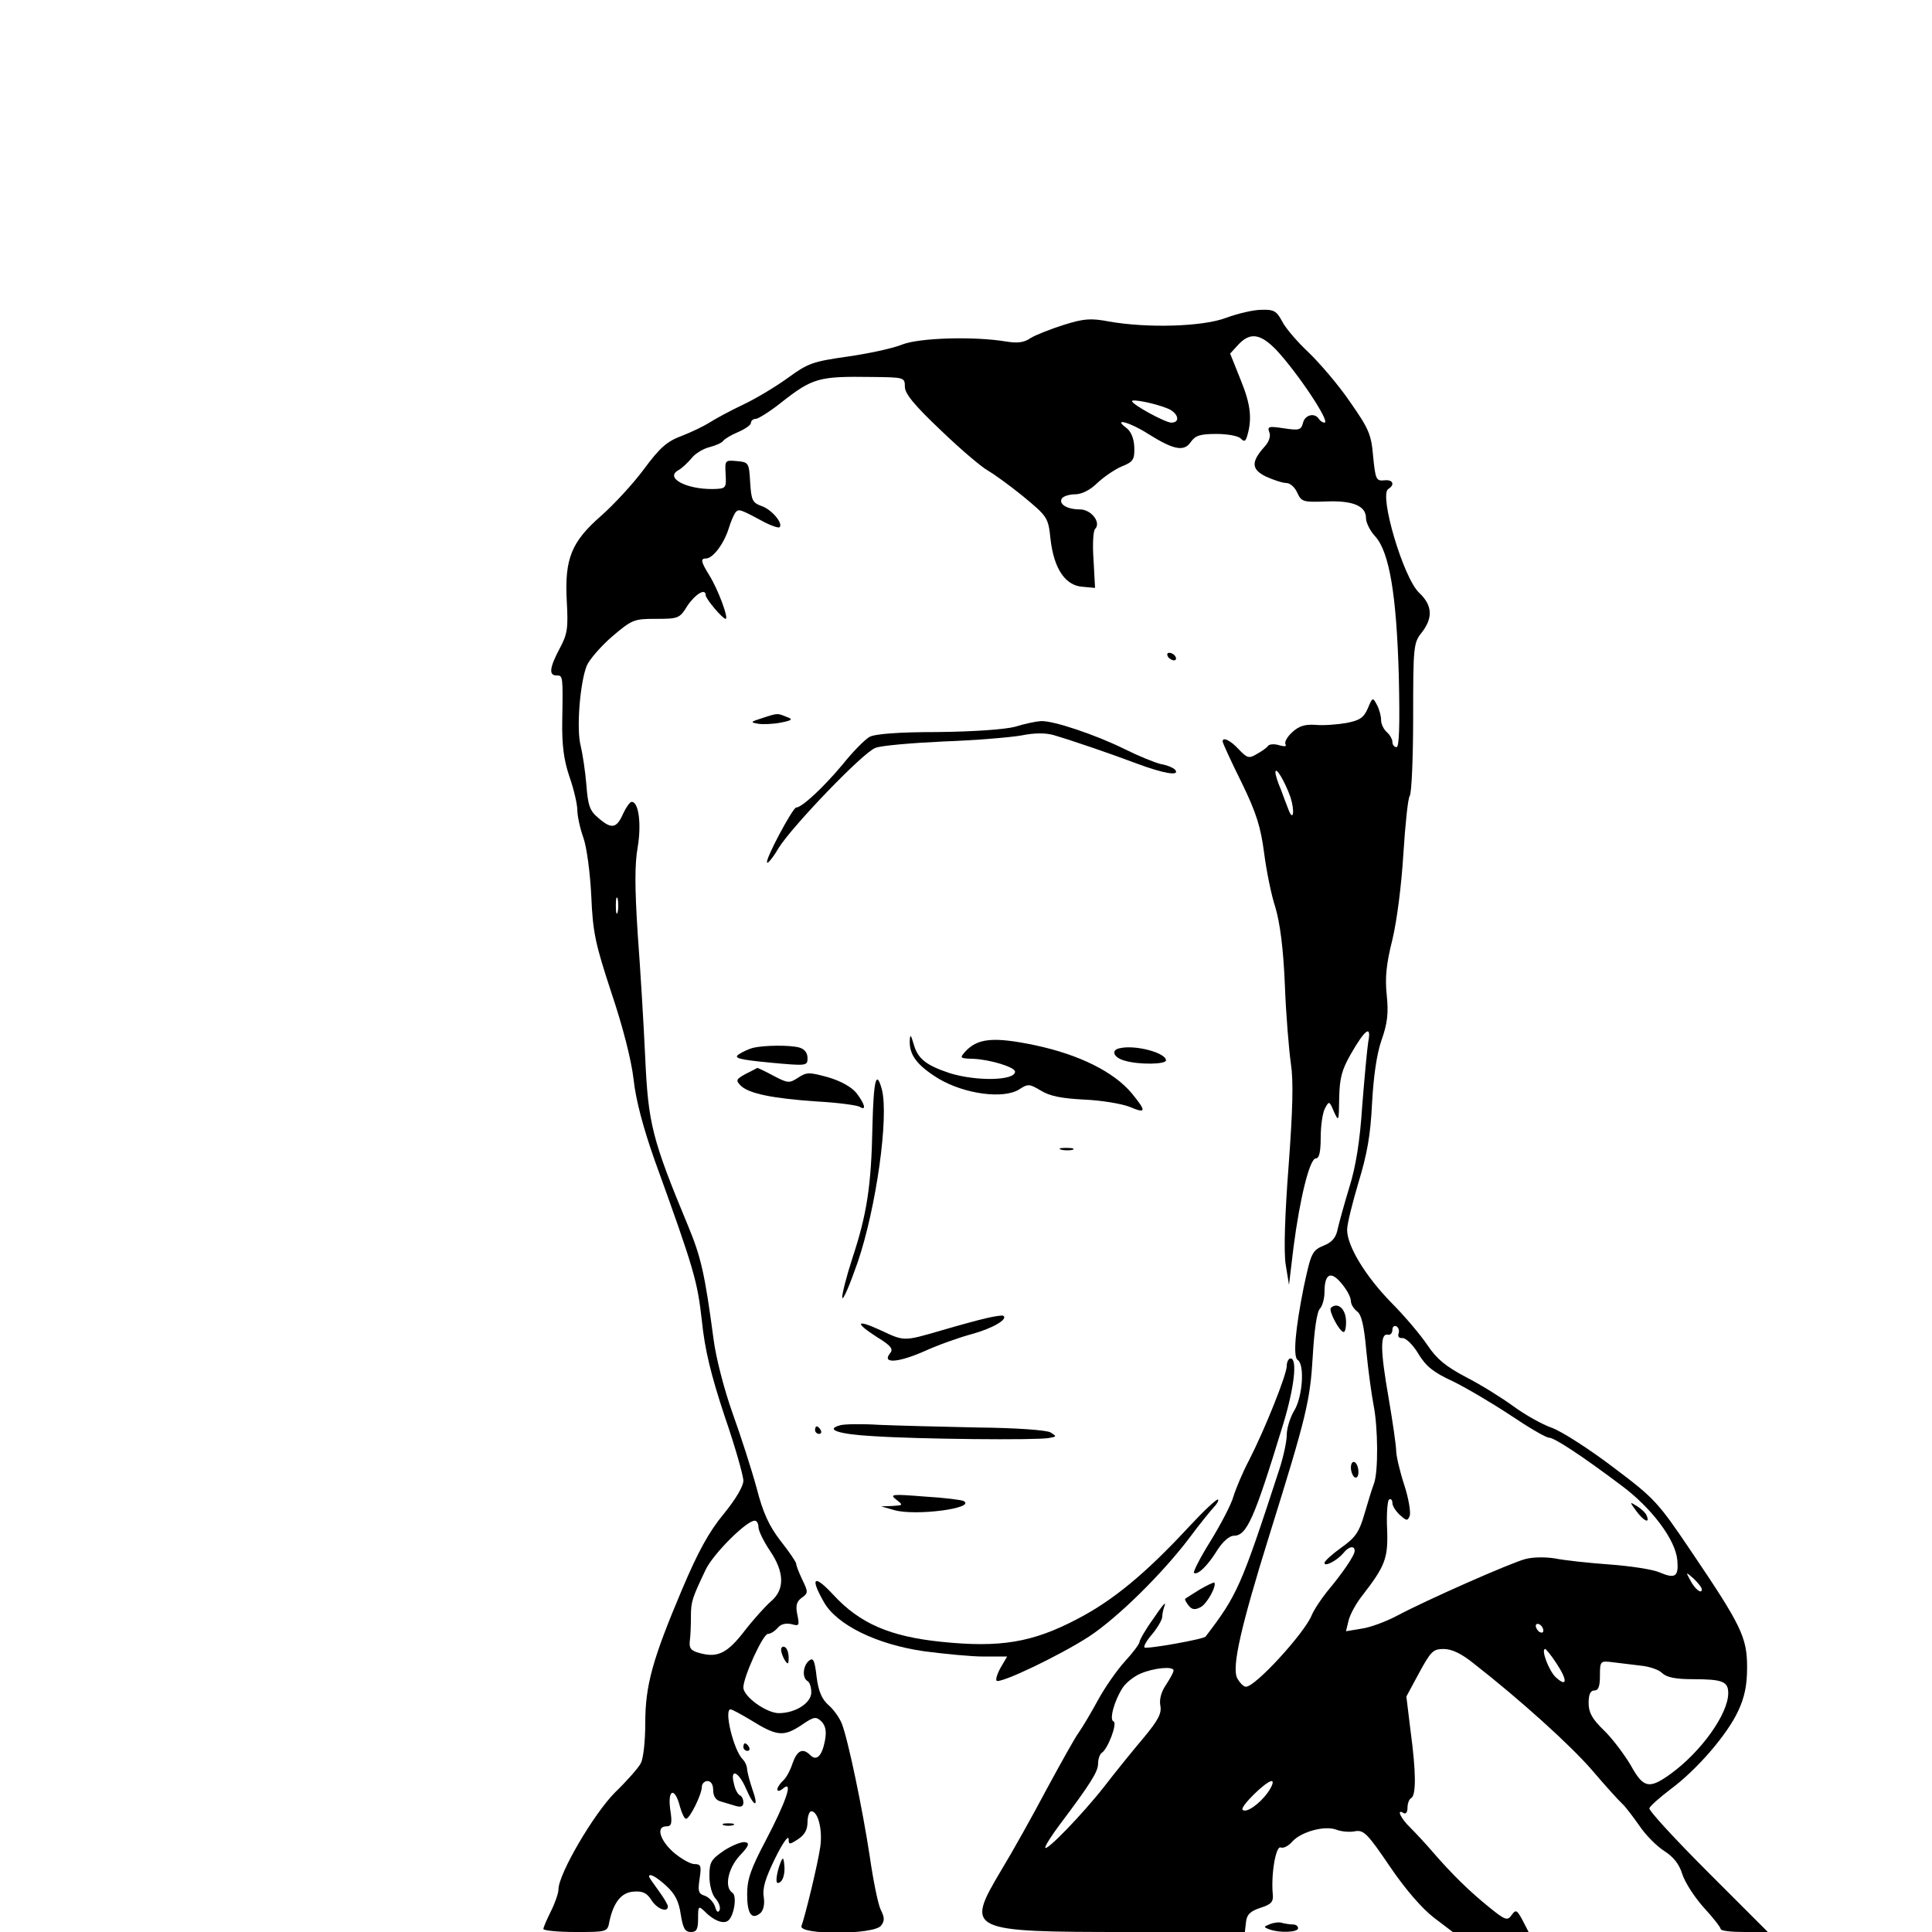 <?xml version="1.0" standalone="no"?>
<!DOCTYPE svg PUBLIC "-//W3C//DTD SVG 20010904//EN"
 "http://www.w3.org/TR/2001/REC-SVG-20010904/DTD/svg10.dtd">
<svg version="1.0" xmlns="http://www.w3.org/2000/svg"
 width="512pt" height="512pt" viewBox="0 0 512 512"
 preserveAspectRatio="xMidYMid meet">

<g transform="translate(0,512) scale(0.1,-0.1)"
fill="#000000" stroke="none">
<path d="M3250 4278 c-62 -24 -210 -28 -311 -10 -48 9 -66 8 -120 -9 -35 -11
-75 -27 -88 -35 -17 -12 -35 -14 -65 -9 -84 14 -229 10 -275 -8 -24 -10 -89
-24 -145 -32 -92 -13 -105 -18 -156 -55 -30 -22 -84 -55 -120 -72 -36 -17 -76
-39 -90 -48 -14 -9 -47 -25 -73 -35 -40 -15 -58 -31 -101 -89 -29 -39 -80 -94
-113 -123 -79 -69 -97 -114 -91 -226 4 -72 2 -87 -19 -126 -27 -51 -29 -71 -8
-71 17 0 17 -1 15 -121 -1 -63 4 -103 19 -147 12 -34 21 -74 21 -89 0 -15 7
-48 16 -73 9 -25 18 -94 21 -155 4 -97 11 -127 53 -255 30 -89 53 -178 59
-230 6 -56 26 -130 56 -215 106 -293 113 -320 125 -425 8 -78 24 -143 60 -252
28 -81 50 -159 50 -172 0 -15 -21 -50 -52 -88 -39 -47 -68 -100 -110 -199 -79
-187 -98 -255 -98 -356 0 -47 -5 -94 -12 -106 -6 -12 -37 -47 -68 -77 -56 -56
-150 -216 -150 -257 0 -10 -9 -36 -20 -58 -11 -22 -20 -43 -20 -47 0 -4 38 -8
85 -8 84 0 85 0 90 28 11 51 32 77 64 79 23 2 35 -3 47 -22 15 -24 44 -35 44
-17 0 4 -11 23 -25 42 -14 19 -25 35 -25 37 0 10 20 -1 46 -25 23 -21 33 -41
38 -75 6 -37 11 -47 27 -47 15 0 19 7 19 36 0 32 1 34 16 20 24 -25 49 -35 62
-27 17 10 26 67 13 75 -22 14 -12 64 19 98 25 26 27 34 15 36 -9 2 -34 -8 -56
-22 -35 -24 -39 -31 -39 -68 0 -24 7 -49 16 -59 9 -10 14 -24 11 -31 -4 -8 -8
-5 -12 9 -4 12 -16 25 -27 29 -17 5 -19 12 -14 45 5 34 4 39 -14 39 -10 0 -35
14 -55 31 -37 33 -47 69 -19 69 14 0 16 8 10 46 -7 54 13 58 26 6 5 -18 12
-32 16 -32 10 0 42 65 42 85 0 8 7 15 15 15 9 0 15 -9 15 -24 0 -16 7 -27 20
-30 11 -3 29 -9 40 -12 14 -4 20 -1 20 9 0 9 -4 17 -9 19 -5 2 -13 15 -16 31
-11 42 12 33 32 -13 22 -51 35 -52 17 -2 -7 20 -13 44 -14 52 0 9 -5 21 -12
28 -24 24 -50 132 -32 132 4 0 28 -13 53 -28 69 -43 87 -45 133 -15 35 24 40
25 55 11 11 -12 14 -26 9 -52 -8 -40 -22 -54 -39 -37 -20 20 -35 12 -47 -23
-6 -19 -18 -40 -26 -46 -7 -7 -14 -17 -14 -22 0 -6 7 -5 16 3 27 22 7 -36 -47
-139 -39 -74 -49 -102 -49 -142 0 -52 12 -69 35 -50 8 7 12 23 9 43 -4 23 5
51 30 102 19 39 35 62 36 52 0 -16 2 -16 25 -1 17 11 25 25 25 45 0 16 5 29
10 29 18 0 30 -49 24 -93 -6 -44 -40 -184 -50 -211 -9 -24 193 -24 211 1 10
13 9 22 -1 42 -7 14 -20 78 -29 141 -19 125 -57 308 -74 352 -6 15 -21 37 -35
49 -18 16 -27 36 -32 76 -5 44 -9 51 -20 42 -16 -13 -19 -45 -4 -54 6 -3 10
-17 10 -30 0 -28 -42 -55 -86 -55 -33 0 -94 44 -94 68 0 28 52 142 65 142 7 0
18 7 26 16 8 10 21 13 36 10 21 -6 22 -4 16 25 -5 24 -2 35 12 45 17 12 17 15
1 48 -9 19 -16 37 -16 42 0 4 -18 31 -41 60 -31 40 -47 75 -64 141 -13 48 -42
138 -64 199 -22 62 -44 147 -50 195 -23 172 -33 217 -67 299 -96 231 -106 272
-114 445 -4 88 -13 237 -20 330 -8 124 -8 186 0 230 10 60 3 120 -16 120 -5 0
-15 -15 -23 -32 -17 -39 -31 -41 -66 -10 -22 18 -27 33 -31 87 -3 36 -10 82
-15 103 -12 44 -2 168 16 213 7 16 37 51 67 77 53 45 58 47 116 47 60 0 63 1
84 35 21 31 48 47 48 28 0 -10 45 -63 53 -63 9 0 -20 78 -43 115 -23 37 -24
45 -9 45 18 0 47 38 60 79 6 20 15 40 19 44 8 9 13 7 78 -28 18 -9 36 -15 38
-12 10 10 -21 47 -48 56 -24 9 -27 15 -30 63 -3 52 -4 53 -35 56 -32 3 -32 2
-30 -35 2 -37 1 -38 -33 -39 -72 -1 -129 30 -92 50 9 5 25 20 35 32 9 12 31
25 47 29 16 4 32 11 36 16 3 5 21 16 40 24 19 8 34 19 34 24 0 6 6 11 13 11 6
0 37 19 67 43 84 66 100 70 241 68 85 -1 87 -1 87 -26 0 -18 24 -48 97 -117
53 -51 109 -98 123 -105 14 -8 56 -38 93 -68 65 -54 67 -56 73 -114 9 -78 39
-123 85 -126 l33 -3 -4 74 c-3 40 -1 77 4 82 17 17 -10 52 -40 52 -34 0 -57
14 -48 29 4 6 20 11 35 11 17 0 40 11 59 30 17 16 46 36 65 44 30 12 34 18 33
51 -1 24 -9 42 -21 51 -38 28 10 15 58 -16 67 -42 95 -48 113 -21 12 17 25 21
68 21 28 0 57 -5 64 -12 9 -9 12 -8 16 3 15 47 11 86 -16 152 l-28 70 22 24
c31 33 58 29 100 -14 57 -61 145 -193 128 -193 -5 0 -12 5 -15 10 -11 17 -37
11 -42 -11 -5 -19 -11 -20 -51 -14 -40 6 -44 5 -38 -11 4 -10 -1 -25 -13 -38
-36 -40 -35 -60 4 -79 20 -9 44 -17 54 -17 10 0 23 -12 29 -26 11 -24 16 -25
75 -23 71 3 107 -11 107 -44 0 -12 11 -34 24 -48 38 -41 57 -156 63 -371 3
-132 1 -188 -6 -188 -6 0 -11 6 -11 14 0 7 -7 19 -15 26 -8 7 -15 21 -15 32 0
11 -5 29 -11 40 -11 21 -12 20 -24 -9 -11 -25 -21 -32 -57 -39 -23 -4 -60 -7
-81 -5 -29 2 -45 -3 -63 -20 -13 -12 -21 -26 -17 -32 3 -5 -3 -6 -17 -2 -12 4
-25 3 -29 -1 -3 -5 -17 -15 -30 -22 -21 -13 -26 -11 -48 12 -22 24 -43 34 -43
21 0 -3 22 -52 50 -108 40 -82 51 -119 60 -187 6 -47 19 -112 30 -145 12 -41
21 -107 25 -205 3 -80 11 -174 16 -209 7 -46 5 -121 -6 -270 -10 -130 -13
-226 -8 -261 l9 -55 12 100 c17 131 43 235 59 235 9 0 13 17 13 56 0 30 5 65
11 76 11 21 12 21 24 -8 13 -28 13 -26 14 36 1 53 7 75 31 117 38 66 55 78 46
32 -3 -19 -10 -95 -16 -170 -6 -93 -17 -161 -34 -215 -13 -43 -27 -93 -31
-111 -4 -22 -15 -35 -35 -43 -33 -14 -35 -18 -55 -111 -22 -110 -29 -185 -16
-193 19 -12 13 -98 -9 -134 -11 -18 -20 -47 -20 -65 0 -17 -9 -59 -20 -92
-101 -310 -111 -332 -195 -442 -4 -7 -157 -34 -162 -29 -3 3 6 19 21 36 14 17
26 38 26 45 0 7 3 22 7 32 3 10 -10 -6 -30 -36 -21 -29 -37 -57 -37 -62 0 -5
-17 -28 -39 -52 -21 -23 -53 -69 -71 -102 -18 -33 -41 -72 -51 -86 -11 -15
-48 -82 -85 -150 -36 -68 -90 -165 -121 -216 -95 -160 -90 -163 339 -163 l307
0 3 26 c2 20 11 29 38 38 29 9 35 16 33 36 -5 53 8 129 21 124 7 -3 21 4 31
16 24 26 86 43 117 31 13 -5 35 -7 49 -4 23 4 33 -6 92 -93 42 -62 86 -112
117 -136 l50 -38 100 0 101 0 -16 31 c-15 28 -18 29 -29 14 -11 -16 -17 -14
-60 21 -52 42 -98 87 -149 146 -18 21 -44 49 -59 64 -27 26 -38 52 -18 39 6
-3 10 3 10 14 0 11 4 23 10 26 13 8 13 68 -2 179 l-11 90 34 63 c31 57 37 63
65 63 21 0 47 -12 79 -38 123 -96 256 -216 314 -283 35 -41 71 -81 80 -89 9
-8 29 -35 46 -59 16 -24 46 -54 65 -66 25 -16 40 -35 48 -61 7 -22 32 -61 57
-89 25 -27 45 -53 45 -57 0 -5 28 -8 62 -8 l63 0 -159 159 c-87 87 -157 163
-155 169 2 6 28 29 57 51 70 52 149 144 178 206 17 36 24 68 24 116 0 80 -15
111 -149 309 -87 129 -96 139 -205 221 -63 48 -136 95 -163 105 -26 9 -72 35
-102 57 -30 22 -86 57 -125 77 -55 29 -78 48 -103 85 -18 27 -61 78 -97 114
-68 70 -116 149 -116 192 0 15 14 71 30 125 23 75 32 126 36 209 4 72 12 130
25 168 16 45 19 72 14 120 -5 47 -1 83 15 147 12 50 24 144 29 226 5 78 12
148 17 155 5 8 9 102 9 209 0 187 1 197 23 224 30 39 28 72 -7 105 -42 39
-107 260 -82 275 19 12 12 26 -11 23 -21 -2 -23 3 -29 63 -5 59 -11 73 -62
146 -30 44 -80 102 -109 130 -29 27 -61 64 -70 82 -15 28 -22 32 -55 31 -21 0
-63 -10 -93 -21z m-157 -240 c29 -11 37 -38 11 -38 -16 0 -104 48 -104 57 0 6
58 -5 93 -19z m327 -1031 c12 -38 7 -67 -6 -31 -4 10 -13 34 -20 53 -8 18 -14
38 -14 44 0 19 26 -26 40 -66z m-1783 -304 c-3 -10 -5 -2 -5 17 0 19 2 27 5
18 2 -10 2 -26 0 -35z m1922 -989 c12 -15 21 -33 21 -42 0 -8 7 -20 16 -27 12
-8 19 -38 25 -106 5 -52 14 -116 19 -142 12 -60 13 -178 1 -209 -5 -13 -16
-49 -25 -80 -14 -48 -24 -63 -61 -89 -25 -18 -45 -36 -45 -41 0 -11 33 6 50
26 14 18 30 21 30 6 0 -12 -32 -59 -74 -109 -15 -19 -34 -47 -40 -62 -20 -48
-149 -189 -174 -189 -7 0 -17 11 -24 24 -13 31 10 134 87 381 98 314 107 353
114 472 4 69 11 117 19 125 6 6 12 26 12 43 0 52 18 59 49 19z m147 -129 c-2
-7 2 -12 11 -11 9 0 28 -18 42 -42 20 -33 40 -49 90 -72 35 -17 103 -57 153
-90 49 -33 95 -60 103 -60 14 0 83 -45 191 -126 81 -60 144 -144 149 -198 4
-44 -5 -51 -47 -33 -18 8 -78 17 -133 21 -55 4 -120 11 -144 16 -25 4 -59 4
-80 -2 -40 -11 -258 -107 -339 -150 -28 -15 -71 -31 -93 -34 l-42 -7 7 29 c4
16 20 45 35 64 62 80 70 100 67 178 -2 40 1 75 5 78 5 3 9 -1 9 -9 0 -8 9 -22
20 -32 18 -16 20 -16 26 -2 3 9 -3 47 -15 83 -12 37 -21 77 -21 89 0 13 -9 76
-20 140 -22 126 -23 172 -2 168 6 -2 12 4 12 13 0 8 5 12 11 9 6 -4 8 -13 5
-20z m-1696 -512 c0 -10 14 -38 30 -62 39 -57 40 -103 4 -134 -14 -12 -46 -47
-70 -78 -46 -60 -72 -73 -119 -60 -24 6 -29 13 -27 32 2 13 3 42 3 64 0 41 3
49 39 125 20 42 108 130 130 130 6 0 10 -8 10 -17z m2500 -165 c0 -14 -19 1
-31 25 -12 22 -12 22 10 3 11 -11 21 -23 21 -28z m-420 -109 c0 -6 -4 -7 -10
-4 -5 3 -10 11 -10 16 0 6 5 7 10 4 6 -3 10 -11 10 -16z m36 -89 c29 -44 27
-63 -4 -34 -18 18 -39 74 -27 74 2 0 17 -18 31 -40z m221 -4 c23 -2 50 -11 58
-20 12 -11 35 -16 80 -16 80 0 95 -6 95 -37 0 -55 -72 -156 -154 -215 -56 -40
-71 -37 -105 25 -17 28 -48 70 -71 92 -31 30 -40 47 -40 72 0 23 5 33 15 33
11 0 15 11 15 39 0 39 1 40 33 36 17 -2 51 -6 74 -9z m-1237 -13 c0 -5 -9 -21
-20 -38 -13 -19 -18 -39 -15 -55 4 -20 -5 -38 -44 -85 -28 -33 -75 -91 -105
-130 -58 -74 -156 -175 -156 -161 0 5 17 32 38 60 82 109 102 141 102 162 0
13 5 26 10 29 16 10 42 79 31 83 -12 4 2 55 24 89 9 14 31 31 48 38 35 15 87
20 87 8z m250 -323 c-22 -31 -58 -56 -67 -46 -8 7 62 76 77 76 6 0 2 -13 -10
-30z"/>
<path d="M3527 1654 c-7 -7 23 -64 34 -64 4 0 7 15 6 32 -2 31 -23 48 -40 32z"/>
<path d="M3580 1231 c0 -11 5 -23 10 -26 6 -3 10 3 10 14 0 11 -4 23 -10 26
-5 3 -10 -3 -10 -14z"/>
<path d="M4336 1116 c20 -27 37 -35 28 -13 -2 7 -14 18 -25 25 -21 13 -21 13
-3 -12z"/>
<path d="M3095 3380 c3 -5 11 -10 16 -10 6 0 7 5 4 10 -3 6 -11 10 -16 10 -6
0 -7 -4 -4 -10z"/>
<path d="M2020 3217 c-31 -10 -33 -11 -11 -15 13 -2 40 -1 60 3 31 6 33 9 16
15 -25 10 -22 11 -65 -3z"/>
<path d="M2690 3194 c-27 -7 -108 -13 -205 -14 -105 0 -167 -5 -181 -13 -12
-7 -44 -39 -71 -73 -51 -61 -108 -114 -123 -114 -9 0 -84 -140 -77 -146 2 -3
16 14 30 38 35 57 225 255 257 266 14 6 95 13 180 17 85 3 179 11 207 16 34 7
64 7 85 1 57 -17 150 -49 222 -76 70 -26 112 -33 101 -17 -3 5 -20 13 -38 16
-17 4 -61 22 -97 40 -77 38 -190 76 -222 74 -13 -1 -43 -7 -68 -15z"/>
<path d="M2411 2363 c-2 -39 20 -67 77 -102 70 -41 172 -54 213 -28 23 15 27
15 57 -3 24 -15 56 -21 115 -24 46 -2 99 -11 120 -19 45 -19 46 -13 6 36 -47
56 -138 102 -256 127 -110 23 -153 19 -186 -18 -14 -16 -13 -17 23 -18 44 -2
110 -22 110 -34 0 -24 -102 -26 -173 -4 -63 21 -85 38 -96 78 -7 24 -9 26 -10
9z"/>
<path d="M1995 2343 c-11 -3 -28 -11 -37 -17 -15 -10 0 -14 82 -22 98 -9 100
-9 100 12 0 14 -8 24 -22 28 -26 7 -94 6 -123 -1z"/>
<path d="M2967 2342 c-24 -5 -16 -25 14 -33 37 -11 109 -10 109 1 0 20 -82 42
-123 32z"/>
<path d="M1976 2274 c-25 -14 -27 -17 -13 -31 21 -21 84 -34 202 -42 55 -3
106 -10 113 -14 19 -12 14 7 -8 36 -13 16 -41 32 -75 42 -51 14 -57 14 -80 -1
-23 -15 -27 -15 -65 5 -22 12 -42 21 -43 21 -1 -1 -15 -8 -31 -16z"/>
<path d="M2312 2133 c-3 -157 -15 -232 -53 -347 -16 -49 -28 -97 -27 -105 2
-9 20 34 41 94 49 144 83 385 64 458 -15 55 -22 24 -25 -100z"/>
<path d="M2813 2073 c9 -2 23 -2 30 0 6 3 -1 5 -18 5 -16 0 -22 -2 -12 -5z"/>
<path d="M2615 1627 c-22 -5 -77 -20 -121 -33 -100 -29 -97 -29 -161 1 -65 30
-69 20 -8 -19 36 -22 43 -31 34 -42 -23 -28 19 -26 88 4 37 17 96 38 130 47
54 15 95 39 82 48 -2 2 -22 -1 -44 -6z"/>
<path d="M3410 1500 c0 -23 -58 -168 -100 -250 -16 -30 -34 -73 -41 -95 -6
-22 -34 -75 -61 -119 -27 -43 -46 -81 -44 -84 9 -8 37 19 62 60 14 22 32 38
43 38 35 0 54 42 131 294 30 98 39 176 20 176 -5 0 -10 -9 -10 -20z"/>
<path d="M2227 1343 c-42 -11 -6 -24 88 -29 120 -8 430 -11 464 -5 22 4 22 4
5 15 -11 6 -89 12 -194 13 -96 2 -213 5 -260 7 -47 3 -93 2 -103 -1z"/>
<path d="M2160 1330 c0 -5 5 -10 11 -10 5 0 7 5 4 10 -3 6 -8 10 -11 10 -2 0
-4 -4 -4 -10z"/>
<path d="M2375 1146 c19 -15 19 -15 -10 -17 l-30 -1 35 -10 c56 -16 217 5 184
24 -5 3 -52 9 -104 12 -87 7 -93 6 -75 -8z"/>
<path d="M3150 1073 c-114 -123 -201 -195 -296 -244 -118 -62 -204 -76 -359
-60 -136 14 -216 48 -287 125 -51 55 -62 46 -25 -19 34 -61 140 -113 266 -131
53 -7 124 -14 158 -14 l62 0 -17 -29 c-9 -16 -14 -32 -11 -35 9 -9 168 67 245
117 76 50 195 167 268 264 25 34 54 69 62 78 9 9 14 18 12 21 -3 3 -38 -30
-78 -73z"/>
<path d="M3180 908 c-19 -12 -37 -23 -39 -25 -2 -1 2 -9 9 -18 9 -11 17 -12
32 -4 17 9 43 57 36 65 -2 1 -19 -7 -38 -18z"/>
<path d="M2070 748 c0 -7 5 -20 10 -28 8 -12 10 -11 10 7 0 12 -4 25 -10 28
-5 3 -10 0 -10 -7z"/>
<path d="M1970 490 c0 -5 5 -10 11 -10 5 0 7 5 4 10 -3 6 -8 10 -11 10 -2 0
-4 -4 -4 -10z"/>
<path d="M1918 283 c6 -2 18 -2 25 0 6 3 1 5 -13 5 -14 0 -19 -2 -12 -5z"/>
<path d="M2063 168 c-6 -22 -7 -38 -2 -38 13 0 21 24 17 52 -2 19 -5 17 -15
-14z"/>
<path d="M3366 21 c-18 -7 -18 -8 -2 -14 27 -10 76 -8 76 3 0 6 -6 10 -14 10
-8 0 -20 2 -28 4 -7 3 -22 1 -32 -3z"/>
</g>
</svg>
